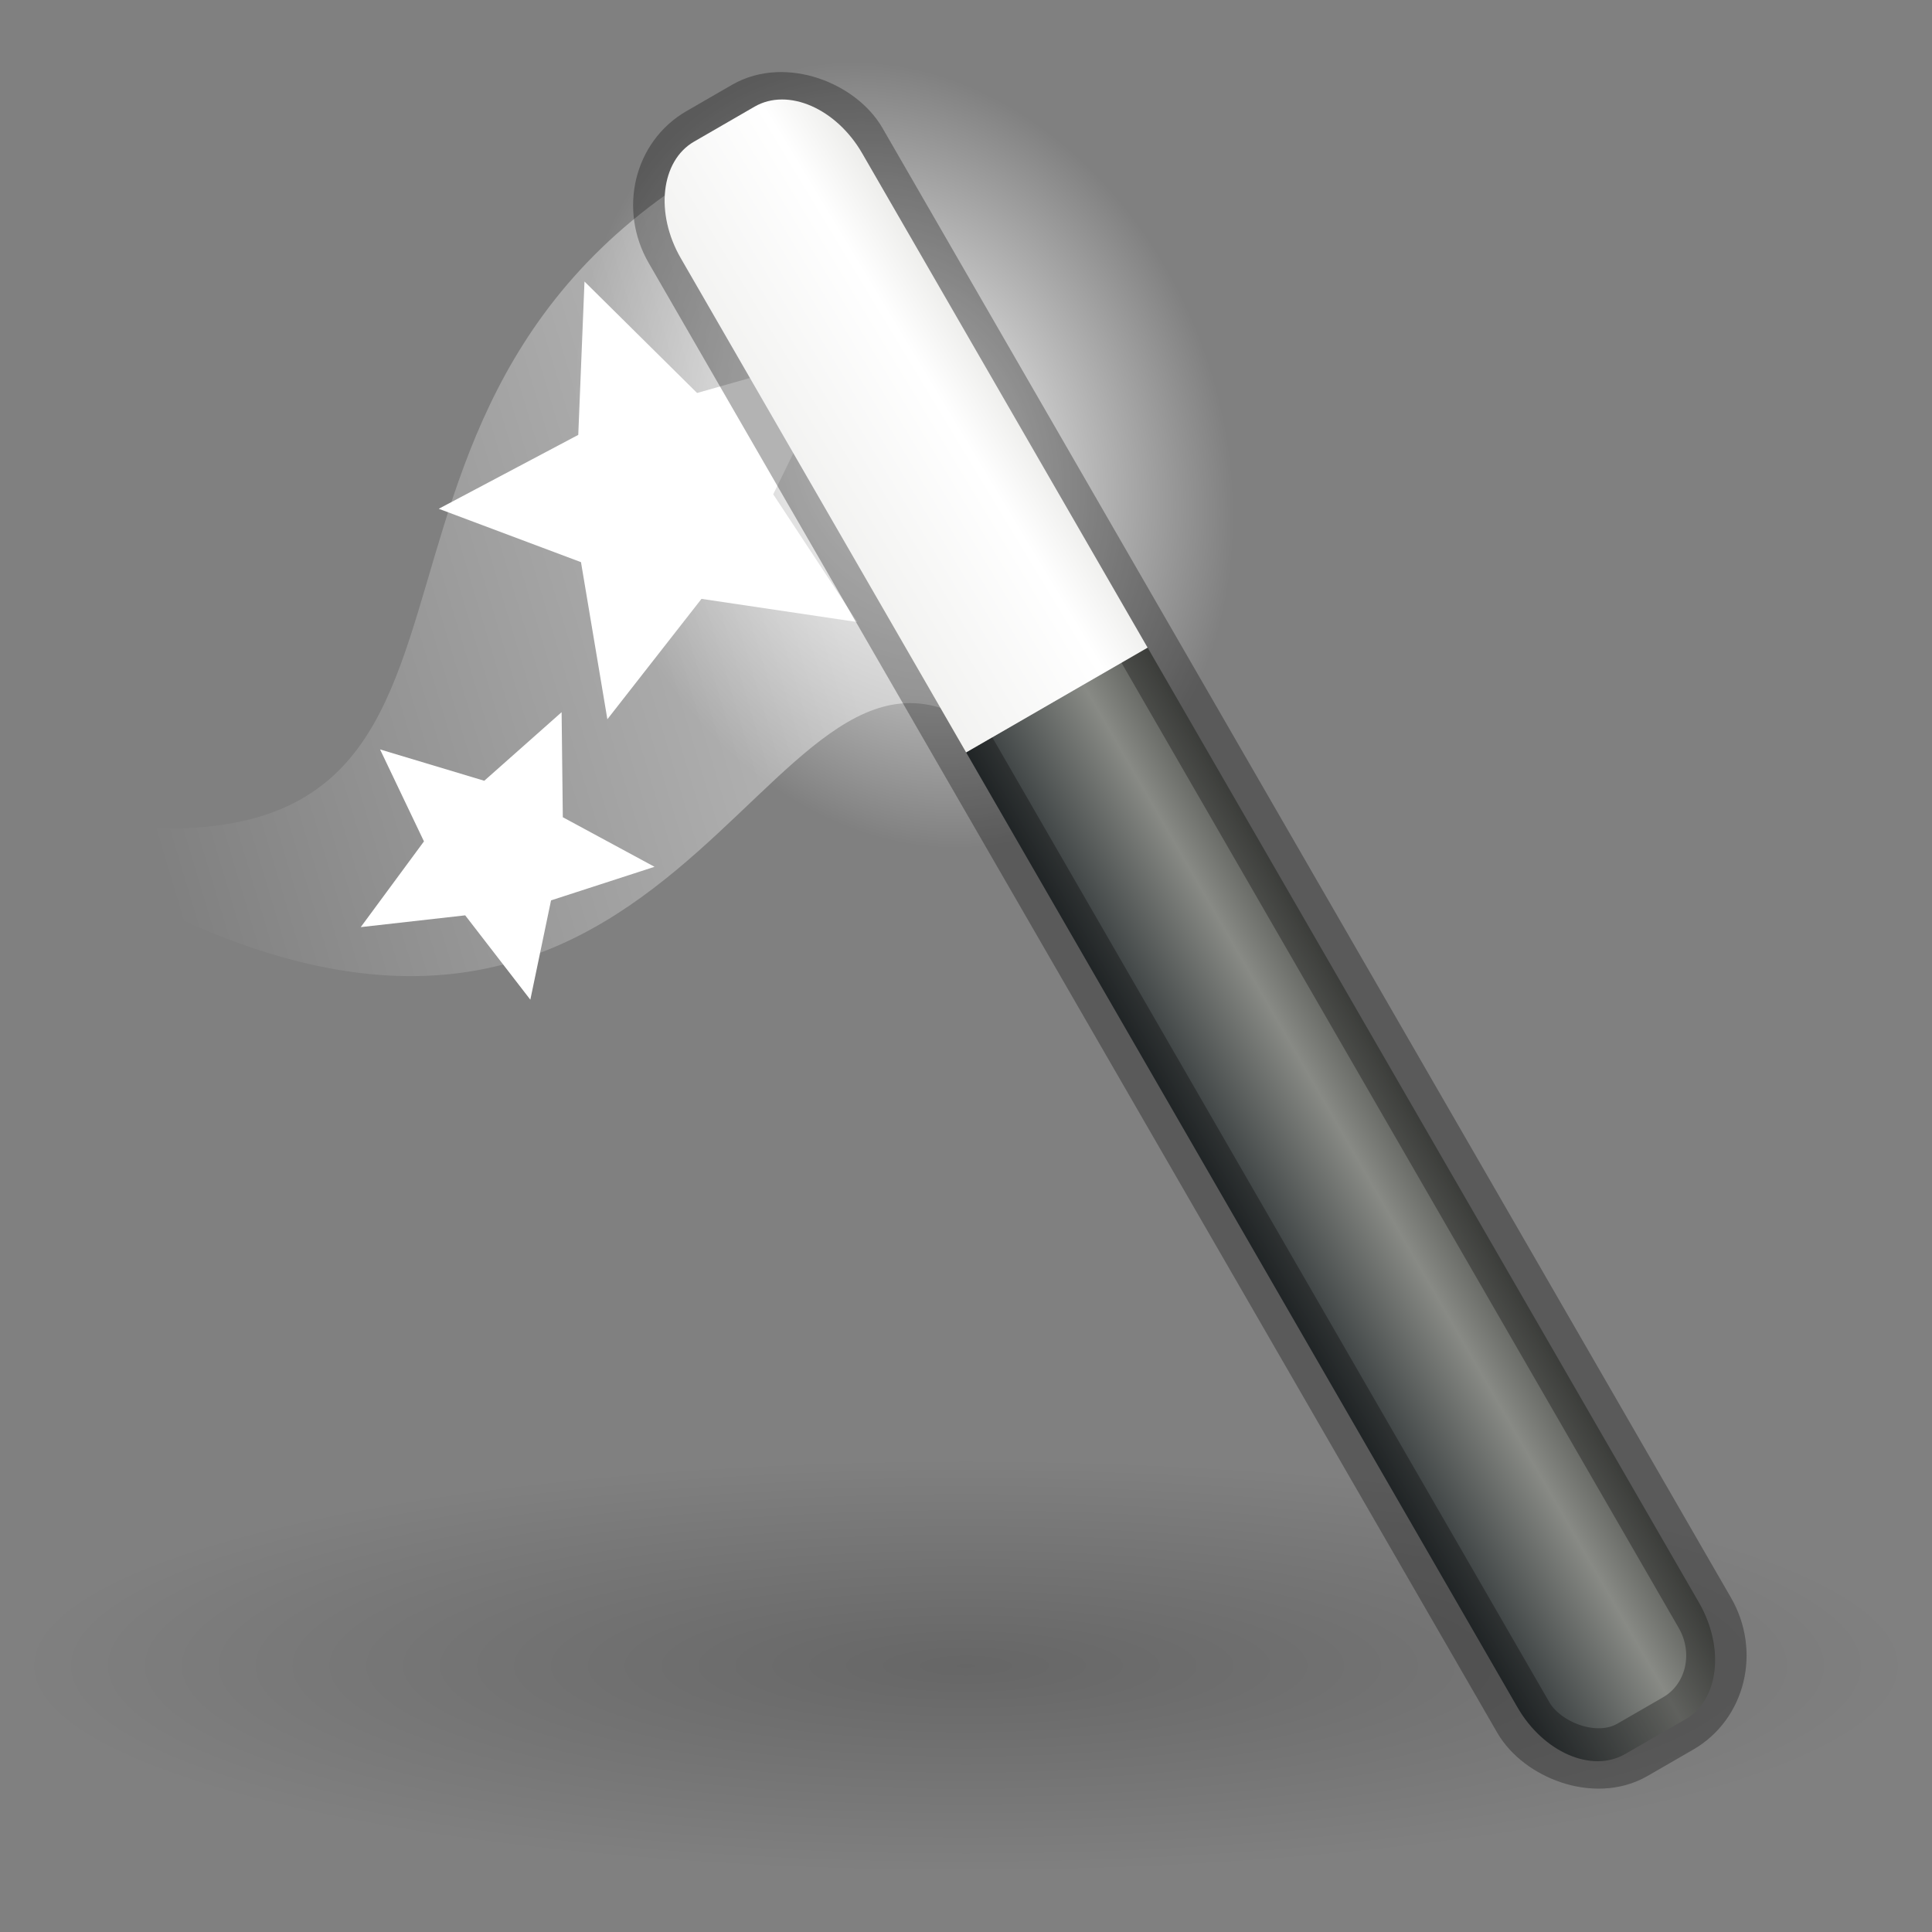 <?xml version="1.0" encoding="UTF-8" standalone="no"?>
<svg
   xmlns:dc="http://purl.org/dc/elements/1.1/"
   xmlns:cc="http://creativecommons.org/ns#"
   xmlns:rdf="http://www.w3.org/1999/02/22-rdf-syntax-ns#"
   xmlns:svg="http://www.w3.org/2000/svg"
   xmlns="http://www.w3.org/2000/svg"
   xmlns:xlink="http://www.w3.org/1999/xlink"
   xmlns:sodipodi="http://sodipodi.sourceforge.net/DTD/sodipodi-0.dtd"
   xmlns:inkscape="http://www.inkscape.org/namespaces/inkscape"
   width="32"
   height="32"
   id="svg4708"
   version="1.1"
   sodipodi:docname="image-auto-adjust.svg"
   inkscape:version="0.92.4 (5da689c313, 2019-01-14)">
  <rect width="100%" height="100%" fill="#808080" stroke="none"/>
  <sodipodi:namedview
     pagecolor="#ffffff"
     bordercolor="#666666"
     borderopacity="1"
     objecttolerance="10"
     gridtolerance="10"
     guidetolerance="10"
     inkscape:pageopacity="0"
     inkscape:pageshadow="2"
     inkscape:window-width="2880"
     inkscape:window-height="1706"
     id="namedview37"
     showgrid="false"
     inkscape:zoom="27.812867"
     inkscape:cx="-3.8135593"
     inkscape:cy="12"
     inkscape:window-x="-11"
     inkscape:window-y="-11"
     inkscape:window-maximized="1"
     inkscape:current-layer="svg4708" />
  <defs
     id="defs4710">
    <radialGradient
       r="7.228"
       fy="73.616"
       fx="6.703"
       cy="73.616"
       cx="6.703"
       gradientTransform="matrix(2.158,0,0,0.472,1.535,-7.157)"
       gradientUnits="userSpaceOnUse"
       id="radialGradient4643"
       xlink:href="#linearGradient10691-3" />
    <linearGradient
       id="linearGradient10691-3">
      <stop
         offset="0"
         style="stop-color:#000000;stop-opacity:1"
         id="stop10693-1" />
      <stop
         offset="1"
         style="stop-color:#000000;stop-opacity:0"
         id="stop10695-4" />
    </linearGradient>
    <linearGradient
       id="linearGradient3339">
      <stop
         id="stop3341"
         style="stop-color:#ffffff;stop-opacity:1"
         offset="0" />
      <stop
         id="stop3343"
         style="stop-color:#ffffff;stop-opacity:0"
         offset="1" />
    </linearGradient>
    <linearGradient
       id="linearGradient3251">
      <stop
         id="stop3253"
         style="stop-color:#ffffff;stop-opacity:1"
         offset="0" />
      <stop
         id="stop3255"
         style="stop-color:#ffffff;stop-opacity:0"
         offset="1" />
    </linearGradient>
    <radialGradient
       xlink:href="#linearGradient3251"
       id="radialGradient3097"
       gradientUnits="userSpaceOnUse"
       gradientTransform="matrix(0.177,0.428,-0.335,0.147,14.776,-8.808)"
       cx="32.5"
       cy="16.562"
       fx="32.5"
       fy="16.562"
       r="14.438" />
    <linearGradient
       xlink:href="#linearGradient3339"
       id="linearGradient3100"
       gradientUnits="userSpaceOnUse"
       gradientTransform="matrix(0.381,0,0,0.553,1.605,1.364)"
       x1="31"
       y1="12.875"
       x2="3.259"
       y2="24.894" />
    <linearGradient
       id="linearGradient3220-2-2">
      <stop
         id="stop3222-7-1"
         style="stop-color:#2e3436;stop-opacity:1"
         offset="0" />
      <stop
         id="stop3228-2-8"
         style="stop-color:#888a85;stop-opacity:1"
         offset="0.644" />
      <stop
         id="stop3224-9-9"
         style="stop-color:#555753;stop-opacity:1"
         offset="1" />
    </linearGradient>
    <linearGradient
       id="linearGradient3338-5-6">
      <stop
         id="stop3340-8-1"
         style="stop-color:#eeeeec;stop-opacity:1"
         offset="0" />
      <stop
         id="stop2677-0-5"
         style="stop-color:#ffffff;stop-opacity:1"
         offset="0.789" />
      <stop
         id="stop3342-6-9"
         style="stop-color:#eeeeec;stop-opacity:1"
         offset="1" />
    </linearGradient>
    <linearGradient
       xlink:href="#linearGradient3220-2-2"
       id="linearGradient4203"
       gradientUnits="userSpaceOnUse"
       gradientTransform="matrix(0.402,-0.232,0.85,1.472,8.175,-31.694)"
       x1="-32.957"
       y1="27.389"
       x2="-25.474"
       y2="27.389" />
    <linearGradient
       xlink:href="#linearGradient3338-5-6"
       id="linearGradient4205"
       gradientUnits="userSpaceOnUse"
       gradientTransform="matrix(1.342,-0.369,-0.058,0.996,-24.937,13.292)"
       x1="27.528"
       y1="4.167"
       x2="30.42"
       y2="2.949" />
  </defs>
  <path
     inkscape:connector-curvature="0"
     d="m 31.6,27.597 c 0,1.885 -6.984,3.413 -15.6,3.413 -8.616,0 -15.6,-1.528 -15.6,-3.413 0,-1.885 6.984,-3.413 15.6,-3.413 8.616,0 15.6,1.528 15.6,3.413 z"
     id="path10689"
     style="display:inline;overflow:visible;visibility:visible;opacity:0.2;fill:url(#radialGradient4643);fill-opacity:1;fill-rule:nonzero;stroke:none;stroke-width:1.04;marker:none" />
  <path
     inkscape:connector-curvature="0"
     style="display:inline;opacity:0.444;fill:url(#linearGradient3100);fill-opacity:1;fill-rule:evenodd;stroke:none;stroke-width:1.3"
     id="path3337"
     d="M 1.747,13.666 C 9.633,14.503 4.281,6.044 13.001,2.104 l 3.194,9.927 C 12.539,9.554 11.339,20.033 1.7,14.565 Z" />
  <path
     inkscape:connector-curvature="0"
     style="display:inline;fill:url(#radialGradient3097);fill-opacity:1;stroke:none;stroke-width:1.3"
     id="path3249"
     d="M 17.524,13.692 C 14.851,14.863 11.542,13.049 10.132,9.64 8.723,6.231 9.746,2.518 12.419,1.347 c 2.673,-1.171 5.982,0.643 7.392,4.052 1.41,3.409 0.386,7.122 -2.286,8.293 z" />
  <path
     inkscape:connector-curvature="0"
     style="display:inline;fill:#ffffff;fill-opacity:1;stroke:none;stroke-width:1.3"
     id="path3331"
     d="M 14.201,10.303 11.619,9.919 10.06,11.913 9.623,9.311 7.267,8.427 9.578,7.203 9.681,4.663 l 1.865,1.846 2.42,-0.687 -1.159,2.365 1.393,2.116 z" />
  <path
     inkscape:connector-curvature="0"
     style="display:inline;fill:#ffffff;fill-opacity:1;stroke:none;stroke-width:1.3"
     id="path3333"
     d="M 8.784,16.558 7.705,15.161 5.975,15.356 7.022,13.936 6.295,12.413 l 1.726,0.519 1.281,-1.136 0.02,1.74 1.519,0.821 -1.714,0.556 z" />
  <path
     id="rect3174"
     d="m 16.002,12.462 9.133,15.818 c 0.427,0.74 1.227,1.093 1.782,0.773 l 1.002,-0.578 c 0.555,-0.32 0.649,-1.19 0.222,-1.93 L 19.008,10.726 Z"
     style="color:#000000;display:inline;overflow:visible;visibility:visible;fill:url(#linearGradient4203);fill-opacity:1;fill-rule:evenodd;stroke:none;stroke-width:3.193;stroke-miterlimit:4;stroke-dasharray:none;marker:none;enable-background:accumulate"
     inkscape:connector-curvature="0" />
  <rect
     ry="1.365"
     rx="1.3"
     y="7.779"
     x="7.627"
     height="30.84"
     width="3.471"
     id="rect3174-8"
     style="color:#000000;display:inline;overflow:visible;visibility:visible;opacity:0.3;fill:none;stroke:#000000;stroke-width:1;stroke-miterlimit:4;stroke-dasharray:none;stroke-opacity:1;marker:none;enable-background:accumulate"
     transform="rotate(-30)" />
  <path
     id="rect3174-6"
     d="M 11.497,2.345 C 10.942,2.665 10.848,3.535 11.275,4.275 l 4.727,8.187 3.006,-1.735 -4.727,-8.187 C 13.854,1.799 13.054,1.446 12.499,1.766 Z"
     style="color:#000000;display:inline;overflow:visible;visibility:visible;fill:url(#linearGradient4205);fill-opacity:1;fill-rule:evenodd;stroke:none;stroke-width:3.193;stroke-miterlimit:4;stroke-dasharray:none;marker:none;enable-background:accumulate"
     inkscape:connector-curvature="0" />
</svg>
